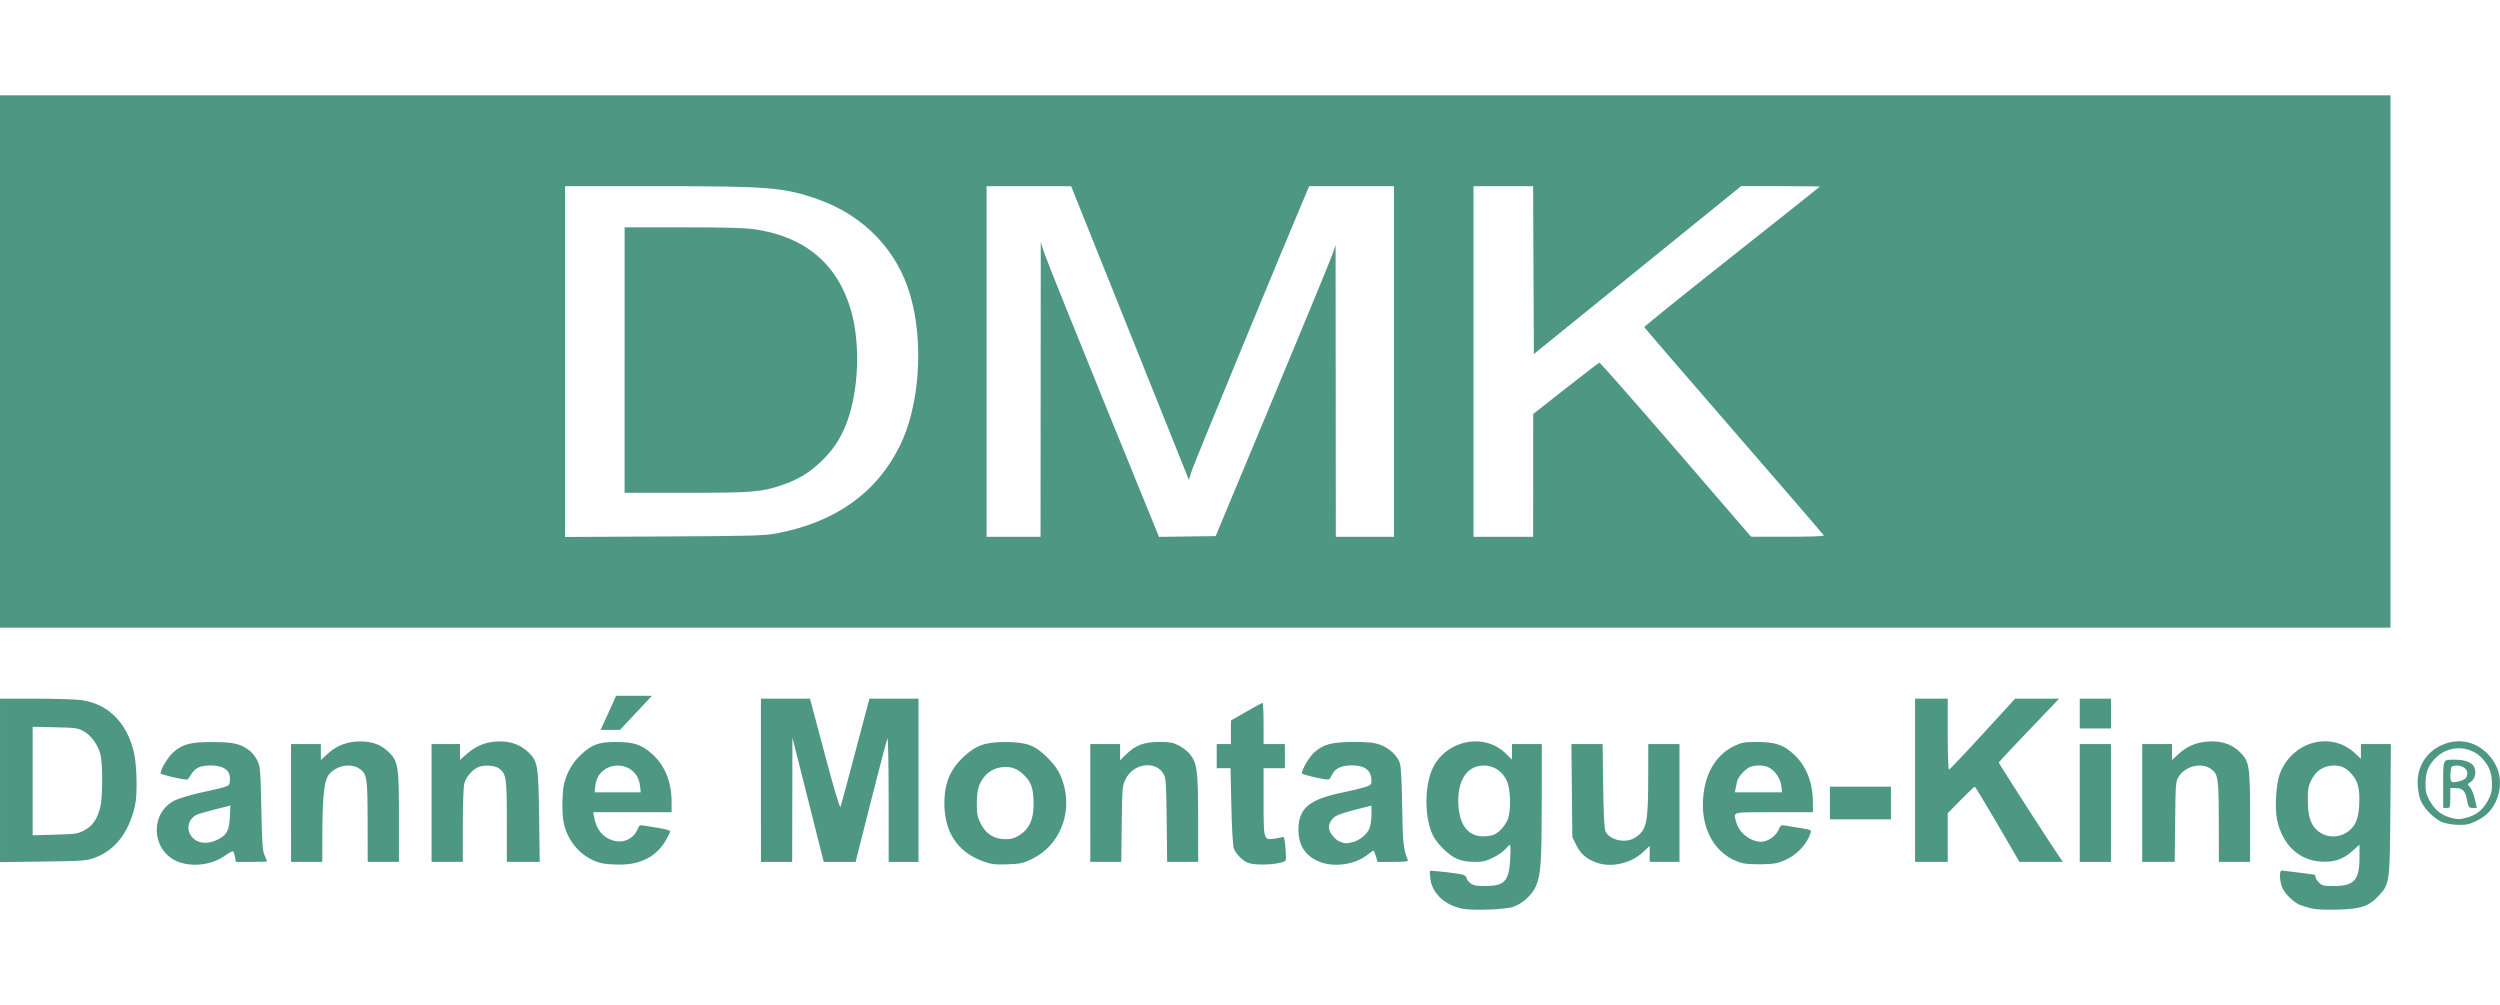 <svg viewBox="0 0 1870.502 752" xmlns="http://www.w3.org/2000/svg">
  <!--
  Public Domain Work
  Creator: Tyler Morgan
  Modified
-->
  <title>DMK Logo</title>
  <desc>DMK Logo Symbol</desc>
  <path d="m1094.1 679.89c-13.183-2.712-22.39-11.3-23.903-22.298-0.41-2.978-0.53-5.63-0.268-5.893 0.665-0.665 22.044 1.79 24.966 2.867 1.314 0.484 2.39 1.575 2.39 2.423 0 0.848 1.259 2.533 2.799 3.744 2.258 1.776 4.315 2.201 10.656 2.201 15.044 0 18.271-3.419 19.205-20.339 0.317-5.755 0.237-10.463-0.177-10.463-0.415 0-1.937 1.406-3.384 3.125-1.446 1.719-5.554 4.586-9.129 6.373-5.297 2.647-7.809 3.248-13.576 3.248-10.603 0-16.415-2.422-24.011-10.007-4.775-4.768-7.088-8.12-8.843-12.818-4.723-12.64-4.737-31.963-0.033-44.538 8.571-22.91 38.658-30.403 55.672-13.867l4.81 4.675v-11.604h22.305l-0.033 42.751c-0.035 45.518-0.683 55.016-4.335 63.504-2.774 6.449-9.747 12.902-16.668 15.424-5.819 2.121-30.688 3.085-38.443 1.49zm24.217-55.622c3.598-1.872 6.833-5.397 9.354-10.191 2.974-5.656 2.826-23.199-0.252-29.854-3.042-6.579-8.587-10.687-15.293-11.331-14.021-1.347-22.367 10.771-20.891 30.331 1.107 14.669 7.59 22.539 18.568 22.539 3.106 0 6.939-0.671 8.516-1.492zm610.41 55.244c-2.921-0.778-6.572-1.926-8.114-2.552-4.273-1.733-10.361-7.515-12.661-12.024-2.349-4.605-2.839-13.705-0.734-13.652 0.73 0.018 6.346 0.72 12.48 1.56 6.134 0.839 11.512 1.541 11.949 1.56 0.438 0.018 0.797 0.772 0.797 1.675 0 0.903 1.173 2.815 2.607 4.249 2.322 2.322 3.511 2.607 10.887 2.605 15.411 0 19.427-4.359 19.431-21.074v-9.923l-5.342 4.803c-7.018 6.31-13.768 8.558-23.738 7.907-16.451-1.075-28.742-12.916-32.59-31.399-1.831-8.795-0.739-26.859 2.072-34.272 9.304-24.536 38.65-32.313 56.677-15.021l3.983 3.82v-11.053h22.423l-0.368 48.593c-0.421 55.665-0.477 56.07-8.972 65.153-7.256 7.757-13.313 9.729-31.139 10.134-9.554 0.217-16.111-0.146-19.65-1.089zm26.471-56.303c6.75-3.956 9.468-9.77 9.978-21.347 0.518-11.742-0.918-17.46-5.716-22.772-4.708-5.211-8.71-6.833-15.3-6.2-6.681 0.642-11.738 4.393-15.037 11.153-2.088 4.278-2.464 6.656-2.4 15.165 0.078 10.357 1.646 16.219 5.496 20.56 5.76 6.494 15.327 7.927 22.979 3.443zm-1620.2 22.161c-21.468-6.666-24.093-36.783-4.06-46.569 3.109-1.519 12.106-4.19 19.992-5.935 21.807-4.826 20.661-4.345 21.039-8.82 0.429-5.079-1.278-8.046-5.689-9.889-4.75-1.984-13.635-1.912-17.972 0.146-1.911 0.907-4.363 3.297-5.447 5.311-1.085 2.014-2.392 3.662-2.906 3.662-4.229 0-19.826-3.702-19.826-4.706 0-3.037 5.874-12.606 9.803-15.967 7.005-5.996 12.945-7.485 29.497-7.395 15.59 0.085 20.583 1.264 27.403 6.466 2.008 1.532 4.65 4.987 5.87 7.68 2.033 4.484 2.271 7.482 2.83 35.696 0.513 25.883 0.902 31.459 2.434 34.915 1.003 2.262 1.823 4.293 1.823 4.514s-5.236 0.401-11.636 0.401h-11.636l-0.7-3.729c-0.385-2.051-1.039-3.939-1.454-4.196-0.415-0.256-3.089 1.194-5.943 3.223-9.2 6.541-22.453 8.6-33.424 5.194zm28.887-17.732c6.058-3.405 7.562-6.443 8.084-16.335l0.455-8.614-11.79 2.99c-6.484 1.644-12.639 3.445-13.679 4.001-5.91 3.163-7.728 9.993-4.123 15.495 4.016 6.13 12.718 7.148 21.054 2.463zm286.3 18.211c-13.835-3.261-24.911-14.872-28.328-29.694-1.548-6.719-1.376-23.951 0.303-30.227 2.262-8.455 6.417-15.58 12.291-21.074 8.326-7.788 13.374-9.665 26.094-9.7 13.685-0.038 19.741 1.987 27.696 9.257 9.352 8.547 14.26 20.848 14.26 35.744v7.547h-58.654l0.737 3.983c1.703 9.2 6.739 15.205 14.506 17.297 7.616 2.051 15.003-1.493 17.951-8.611 1.148-2.771 1.816-3.219 4.121-2.765 1.513 0.298 6.694 1.142 11.514 1.876 4.819 0.733 8.758 1.848 8.753 2.478-5e-3 0.629-1.412 3.589-3.126 6.577-7.073 12.332-19.075 18.558-35.389 18.36-4.807-0.059-10.535-0.53-12.728-1.046zm28.671-57.918c-2.272-20.161-31.165-20.161-33.436 0l-0.552 4.901h34.541zm257.16 56.677c-20.7-7.252-30.777-23.846-29.297-48.238 0.74-12.197 5.166-21.624 14.06-29.944 9.436-8.827 16.497-11.318 31.853-11.24 15.509 0.079 21.789 2.426 30.921 11.551 7.199 7.194 10.262 12.407 12.632 21.506 5.69 21.847-4.177 44.595-23.484 54.137-7.262 3.589-8.803 3.942-18.77 4.305-9.291 0.338-11.877 0.039-17.915-2.077zm26.873-19.79c7.186-4.557 10.456-11.725 10.448-22.901-8e-3 -10.934-1.366-15.681-5.931-20.735-5.171-5.724-10.071-7.814-16.977-7.241-6.369 0.528-11.578 3.551-15.182 8.813-3.342 4.878-4.389 9.447-4.389 19.157 0 7.13 0.47 9.505 2.811 14.203 3.859 7.744 10.164 11.769 18.431 11.769 4.741 0 6.943-0.625 10.788-3.064zm171.36 20.906c-4.562-1.587-9.925-7.037-11.241-11.422-0.621-2.071-1.401-16.312-1.732-31.646l-0.603-27.881h-10.323v-18.057h10.622v-17.613l11.464-6.594c6.306-3.627 11.802-6.594 12.215-6.594 0.413 0 0.75 6.931 0.75 15.401v15.401h15.932v18.057h-15.932v24.885c0 28.579 0.101 28.934 7.942 27.86 2.403-0.329 5.119-0.887 6.037-1.239 1.397-0.536 1.79 0.748 2.414 7.901 0.41 4.698 0.482 8.967 0.16 9.488-1.81 2.929-21.084 4.359-27.706 2.055zm53.207-0.858c-10.572-4.128-15.968-12.202-15.968-23.888 0-16.246 7.843-22.845 33.395-28.096 6.134-1.261 13.423-3.021 16.197-3.912 4.462-1.432 5.045-1.97 5.045-4.651 0-7.944-4.746-11.668-14.87-11.668-7.543 0-12.337 2.26-14.525 6.845-0.991 2.077-2.241 3.776-2.78 3.776-4.082 0-19.868-3.695-19.86-4.649 0.026-3.09 5.404-12.208 9.238-15.663 6.752-6.087 13.337-7.834 29.52-7.834 10.7 0 15.079 0.443 19.453 1.967 6.959 2.425 13.336 8.326 15.092 13.964 0.865 2.779 1.458 13.989 1.715 32.396 0.378 27.082 0.912 32.118 4.254 40.096 0.425 1.015-2.176 1.328-11.047 1.328h-11.604l-1.273-4.249c-0.7-2.337-1.488-4.248-1.752-4.248-0.264 0-2.654 1.66-5.313 3.689-9.03 6.893-24.208 8.979-34.916 4.798zm25.093-14.907c5.063-1.406 10.28-5.805 12.126-10.225 0.797-1.907 1.449-6.508 1.449-10.225v-6.757l-11.734 2.976c-6.454 1.637-13.105 3.785-14.779 4.774-3.123 1.845-5.353 5.461-5.346 8.667 0.012 3.199 4.185 8.789 7.718 10.325 4.174 1.815 5.501 1.873 10.568 0.466zm182.13 15.509c-7.585-2.706-12.058-6.525-15.246-13.019l-3.026-6.161-0.685-69.57h23.33l0.421 31.068c0.277 20.418 0.847 32.069 1.662 33.989 2.959 6.961 15.452 9.609 22.549 4.78 8.445-5.748 9.461-10.684 9.514-46.203l0.035-23.633h23.366v88.158h-22.305v-11.975l-5.099 4.769c-8.914 8.338-23.662 11.669-34.516 7.797zm109.44 0.435c-20.782-5.192-32.759-26.284-29.533-52.009 2.17-17.308 10.293-29.782 23.429-35.985 5.065-2.391 7.255-2.759 16.464-2.772 13.536-0.018 19.776 2.033 27.407 9.009 9.547 8.725 14.498 21.122 14.532 36.383l0.016 7.169h-29.208c-32.665 0-30.403-0.623-28.083 7.729 2.408 8.67 12.546 15.635 20.57 14.129 4.613-0.865 9.448-4.811 11.262-9.19 1.148-2.771 1.816-3.219 4.121-2.764 1.513 0.298 6.7 1.143 11.526 1.878 8.129 1.237 8.725 1.498 8.097 3.539-2.571 8.354-9.915 16.325-18.734 20.333-5.661 2.573-8.196 3.055-17.258 3.28-5.842 0.145-12.415-0.184-14.609-0.732zm28.687-57.845c-0.614-5.45-4.614-11.393-9.3-13.815-3.918-2.026-10.914-2.044-14.794-0.038-3.703 1.915-8.412 7.374-9.036 10.476-0.255 1.27-0.742 3.622-1.082 5.229l-0.618 2.921h35.367zm-1332.8-4.173v-61.155l26.819 0.021c14.751 0.013 30.15 0.502 34.221 1.091 19.579 2.829 33.244 16.132 38.884 37.854 2.498 9.623 3.079 32.377 1.052 41.226-4.608 20.113-14.878 33.299-30.343 38.954-5.919 2.164-8.659 2.36-38.503 2.748l-32.13 0.417zm63.36 37.19c6.009-3.27 9.25-7.987 11.629-16.921 1.77-6.649 1.979-31.219 0.331-38.904-1.573-7.334-6.807-14.812-12.654-18.078-4.439-2.479-5.973-2.695-21.508-3.028l-16.729-0.359v81.189l16.771-0.483c15.842-0.457 17.069-0.646 22.159-3.416zm154.39-20.278v-44.079h22.305v11.954l4.859-4.479c6.321-5.827 13.09-8.738 21.758-9.358 9.939-0.711 17.798 1.769 23.744 7.493 7.573 7.29 8.057 10.249 8.057 49.282v33.264h-23.367l-0.06-30.005c-0.067-33.323-0.475-35.941-6.204-39.793-6.96-4.68-18.933-1.812-23.536 5.638-2.904 4.699-4.099 17.439-4.15 44.246l-0.038 19.915h-23.367zm105.15 0v-44.079h21.243v11.864l4.815-4.239c6.719-5.915 13.549-8.887 21.818-9.495 9.731-0.715 17.843 1.785 23.9 7.368 7.688 7.087 8.153 9.703 8.688 48.937l0.46 33.723h-24.629v-30.305c0-32.068-0.37-34.894-5.121-39.125-2.831-2.522-10.5-3.413-15.411-1.792-4.703 1.552-9.794 7.205-11.267 12.51-0.644 2.319-1.117 15.555-1.12 31.362l-6e-3 27.35h-23.366zm246.42-16.994v-61.073h36.701l11.058 41.538c6.919 25.991 11.324 40.8 11.769 39.565 0.391-1.085 5.422-19.778 11.18-41.538l10.469-39.565h36.72v122.15h-22.305l-0.032-47c-0.018-25.85-0.424-46.283-0.904-45.407-0.479 0.876-6.039 22.027-12.355 47l-11.484 45.407h-23.822l-23.432-92.937-0.196 92.937h-23.367zm246.42 16.994v-44.079h22.305v12.126l4.514-4.419c7.096-6.946 13.319-9.289 24.694-9.295 8.148 0 10.33 0.391 14.777 2.68 2.87 1.477 6.628 4.428 8.352 6.558 5.287 6.533 6.044 12.572 6.063 48.377l0.016 32.13h-23.223l-0.337-31.068c-0.296-27.289-0.566-31.485-2.214-34.502-5.707-10.442-22.47-8.414-28.395 3.434-2.6 5.201-2.663 5.899-3.023 33.723l-0.367 28.412h-23.163zm617.11-16.994v-61.073h24.429v26.554c0 14.604 0.406 26.554 0.901 26.554s11.847-11.949 25.226-26.554l24.324-26.554 32.766-7.8e-4 -2.575 2.867c-1.416 1.577-11.537 12.152-22.49 23.5-10.953 11.347-19.915 21.031-19.915 21.518 0 0.761 40.119 63.133 45.888 71.34l2.053 2.921-32.54-0.044-16.366-28.125c-9.001-15.469-16.679-28.125-17.065-28.125-0.385 0-5.089 4.476-10.454 9.947l-9.755 9.947v36.399h-24.429zm123.21 16.994v-44.079h23.367v88.158h-23.367zm46.734 0v-44.079h22.305v11.954l4.859-4.479c6.321-5.827 13.09-8.738 21.758-9.358 9.939-0.711 17.798 1.769 23.744 7.493 7.573 7.29 8.057 10.249 8.057 49.282v33.264h-23.367l-0.06-30.005c-0.067-33.323-0.475-35.941-6.205-39.793-7.073-4.755-18.914-1.818-23.7 5.88-2.359 3.794-2.439 4.782-2.756 33.913l-0.327 30.005h-24.308zm225.21 14.618c-6.55-2.312-15.079-11.023-17.368-17.737-0.979-2.874-1.781-8.41-1.781-12.302 0-13.068 7.659-24.076 19.956-28.68 11.948-4.474 23.991-1.6 32.938 7.86 8.501 8.988 10.954 21.143 6.609 32.748-2.949 7.876-7.487 12.901-15.076 16.694-5.4 2.699-7.736 3.247-13.527 3.178-3.85-0.045-9.138-0.838-11.75-1.761zm18.438-3.908c6.908-2.079 11.317-5.744 14.968-12.442 2.554-4.686 3.102-6.936 3.069-12.608-0.045-7.965-1.85-12.828-6.887-18.566-8.954-10.198-24.848-10.79-34.754-1.295-5.766 5.527-7.987 10.85-8.067 19.329-0.06 6.335 0.398 8.279 3.088 13.139 3.628 6.554 8.115 10.36 14.6 12.385 5.941 1.855 7.981 1.864 13.982 0.058zm-18.466-24.405c0-19.737-0.506-18.701 9.149-18.701 7.476 0 12.852 2.251 14.268 5.975 1.514 3.982 0.276 8.632-2.842 10.675-2.6 1.704-2.602 1.713-0.515 3.947 1.151 1.232 2.779 5.226 3.619 8.877l1.527 6.638h-2.973c-3.091 0-3.379-0.452-4.748-7.435-1.052-5.368-3.302-7.435-8.092-7.435h-4.084v7.435c0 7.223-0.074 7.435-2.655 7.435h-2.655zm12.678-2.75c4.062-1.165 5.338-2.618 5.362-6.102 0.021-3.16-4.261-5.831-8.671-5.408-3.344 0.321-3.544 0.579-3.86 4.974-0.556 7.755 0.275 8.513 7.169 6.536zm-471.53 16.444v-12.214h45.672v24.429h-45.672zm-915.96-62.932c2.088-4.527 4.688-10.263 5.777-12.746l1.98-4.514h26.829l-23.857 25.491h-14.528zm1102.9-3.983v-11.153h23.367v22.305h-23.367zm-1556.1-263.41v-199.15h1788.6v398.3h-1788.6zm581 128.62c44.208-8.387 75.157-30.439 92.469-65.882 14.592-29.874 17.824-76.762 7.722-111.99-9.636-33.601-34.355-59.569-68.326-71.78-25.571-9.191-36.936-10.146-120.81-10.146h-69.311v262.47l74.084-0.378c65.914-0.336 75.197-0.589 84.175-2.292zm-113.65-129.69v-99.31l43.814 6e-3c33.113 4e-3 46.342 0.388 54.171 1.567 37.319 5.625 61.386 26.016 71.369 60.463 7.313 25.236 5.837 60.963-3.516 85.069-4.476 11.536-10.403 20.233-19.713 28.928-8.575 8.008-16.737 12.832-28.498 16.844-15.268 5.207-21.938 5.742-71.563 5.742h-46.064zm311.29 22.039 0.086-110.19 2.382 7.435c1.31 4.089 21.209 53.688 44.22 110.22l41.837 102.78 42.423-0.574 42.281-101.43c23.254-55.789 43.442-104.78 44.861-108.87l2.58-7.435 0.167 218.28h43.547v-262.35h-63.467l-2.153 5.045c-15.518 36.371-83.954 202.29-85.622 207.57l-2.237 7.098-88.102-219.72h-63.253v262.35h40.361zm368.5 64.259 0.022-45.937 24.278-19.075c13.354-10.491 24.694-19.206 25.204-19.366 0.51-0.16 26.259 29.078 57.221 64.973l56.294 65.263 27.438 0.04c15.365 0.021 27.284-0.371 27.085-0.894-0.195-0.514-30.458-35.621-67.252-78.016-36.794-42.394-67.006-77.463-67.138-77.929-0.132-0.467 29.374-24.257 65.571-52.867 36.196-28.609 65.811-52.15 65.811-52.311 0-0.16-13.264-0.291-29.475-0.291l-29.475 4.1e-4 -155.07 125.61-0.274-62.803-0.274-62.803h-44.593v262.35h44.61z" fill="#4d9783" stroke-width="1.101"/>
</svg>
